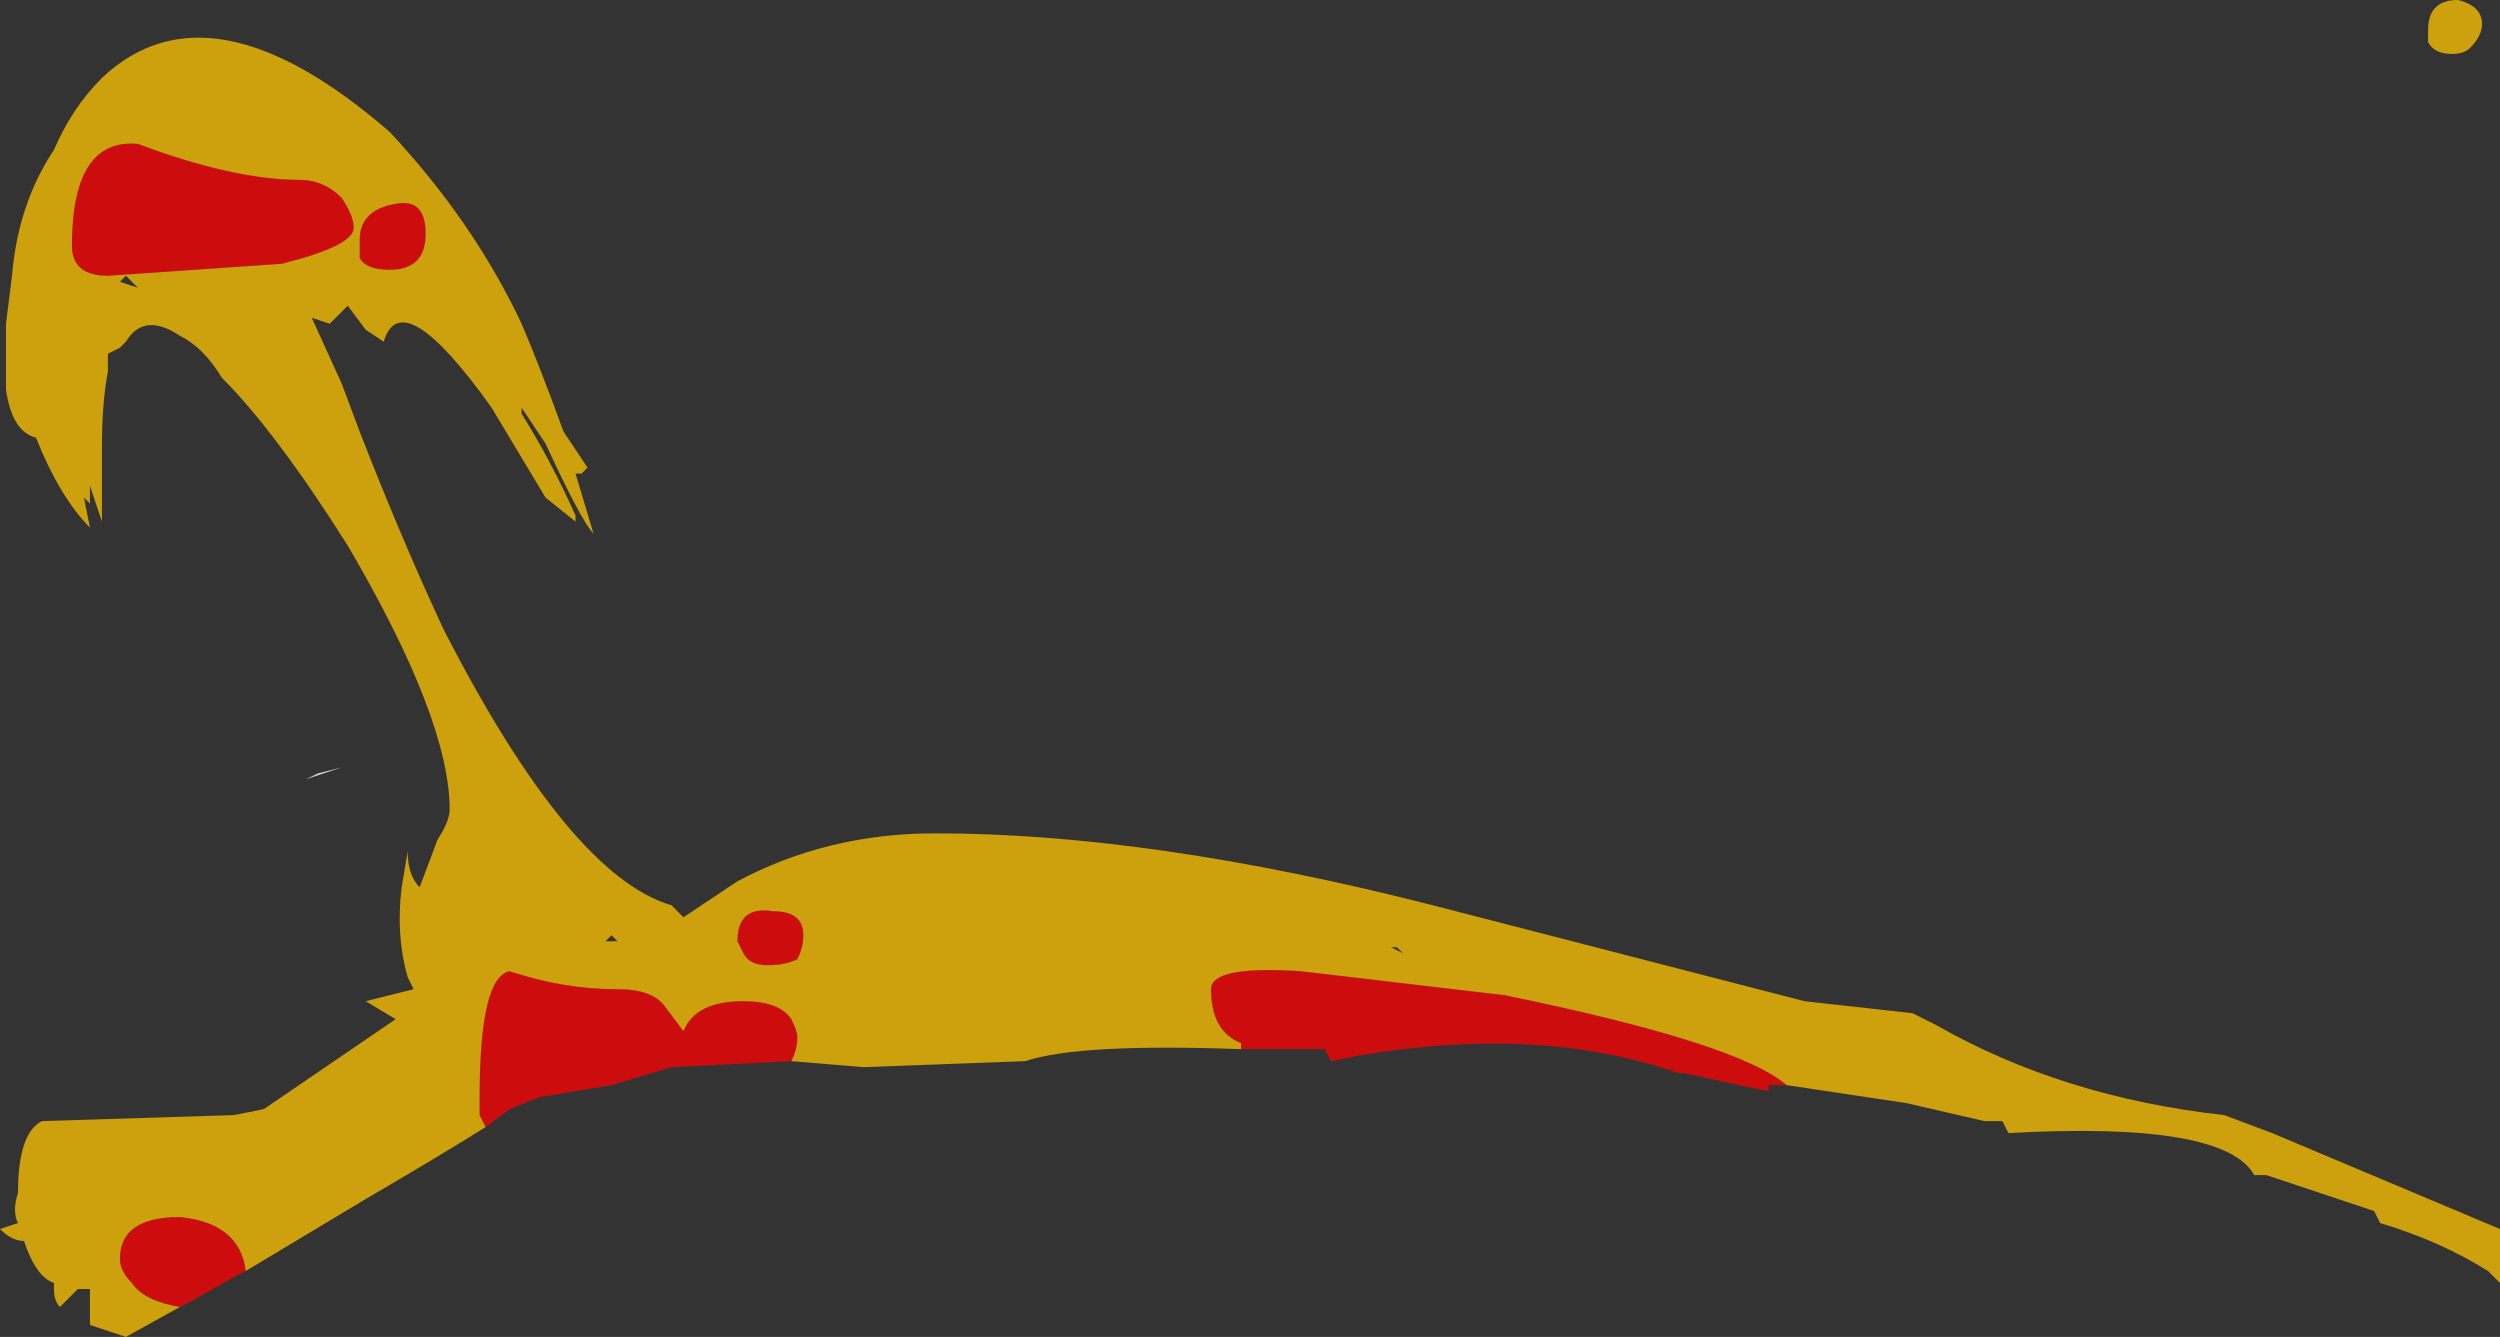 <?xml version="1.0" encoding="UTF-8" standalone="no"?>
<svg xmlns:ffdec="https://www.free-decompiler.com/flash" xmlns:xlink="http://www.w3.org/1999/xlink" ffdec:objectType="shape" height="11.15px" width="20.85px" xmlns="http://www.w3.org/2000/svg">
  <rect width="100%" height="100%" fill="#333333" stroke="none"/>
  <g transform="matrix(1.0, 0.0, 0.0, 1.0, 10.65, 13.05)">
    <path d="M-8.0 -6.6 L-7.8 -6.65 -8.1 -6.55 -8.0 -6.6" fill="#ffffff" fill-opacity="0.753" fill-rule="evenodd" stroke="none"/>
    <path d="M4.25 -4.0 L4.1 -4.0 4.1 -3.95 3.85 -4.0 3.4 -4.1 3.35 -4.1 Q2.2 -4.5 0.7 -4.25 L0.45 -4.2 0.4 -4.3 -0.3 -4.3 -0.3 -4.35 Q-0.55 -4.45 -0.55 -4.8 -0.55 -5.0 0.2 -4.95 L1.9 -4.75 Q3.85 -4.35 4.25 -4.0 M-4.05 -4.2 L-5.05 -4.15 -5.55 -4.0 -6.15 -3.9 -6.4 -3.8 -6.6 -3.65 -6.65 -3.75 -6.65 -3.9 Q-6.65 -4.9 -6.4 -4.95 -5.95 -4.8 -5.5 -4.8 -5.2 -4.8 -5.1 -4.65 L-4.95 -4.45 Q-4.85 -4.7 -4.45 -4.7 -4.15 -4.7 -4.05 -4.55 -4.0 -4.45 -4.0 -4.4 -4.0 -4.3 -4.05 -4.2 M-8.6 -2.45 L-8.7 -2.4 -9.05 -2.2 -9.15 -2.15 Q-9.45 -2.2 -9.55 -2.35 -9.65 -2.45 -9.65 -2.55 -9.65 -2.9 -9.15 -2.9 -8.65 -2.85 -8.6 -2.45 M-8.3 -10.85 L-9.75 -10.75 Q-10.05 -10.75 -10.05 -11.0 -10.05 -11.9 -9.5 -11.85 -8.7 -11.55 -8.15 -11.55 -7.95 -11.55 -7.8 -11.4 -7.7 -11.25 -7.7 -11.15 -7.7 -11.0 -8.3 -10.85 M-7.1 -11.1 Q-7.1 -10.8 -7.4 -10.8 -7.6 -10.8 -7.65 -10.9 L-7.65 -11.05 Q-7.65 -11.3 -7.35 -11.35 -7.1 -11.4 -7.1 -11.1 M-4.5 -5.2 Q-4.5 -5.5 -4.2 -5.45 -3.95 -5.45 -3.95 -5.25 -3.95 -5.15 -4.0 -5.05 -4.1 -5.0 -4.25 -5.0 -4.4 -5.0 -4.45 -5.1 L-4.5 -5.2" fill="#ff0000" fill-opacity="0.753" fill-rule="evenodd" stroke="none"/>
    <path d="M4.25 -4.0 Q3.85 -4.35 1.9 -4.75 L0.2 -4.95 Q-0.55 -5.0 -0.55 -4.8 -0.55 -4.45 -0.3 -4.35 L-0.3 -4.3 Q-1.65 -4.35 -2.1 -4.2 L-3.45 -4.15 -4.05 -4.2 Q-4.0 -4.3 -4.0 -4.4 -4.0 -4.45 -4.05 -4.55 -4.15 -4.7 -4.45 -4.7 -4.85 -4.7 -4.95 -4.45 L-5.1 -4.65 Q-5.2 -4.8 -5.5 -4.8 -5.95 -4.8 -6.4 -4.95 -6.65 -4.9 -6.65 -3.9 L-6.65 -3.75 -6.6 -3.65 Q-7.0 -3.4 -7.6 -3.05 L-8.6 -2.45 Q-8.65 -2.85 -9.15 -2.9 -9.65 -2.9 -9.65 -2.55 -9.65 -2.45 -9.55 -2.35 -9.45 -2.2 -9.15 -2.15 L-9.6 -1.9 -9.9 -2.0 -9.9 -2.3 -10.0 -2.3 -10.15 -2.15 Q-10.2 -2.2 -10.2 -2.3 L-10.2 -2.35 Q-10.35 -2.4 -10.45 -2.7 -10.55 -2.7 -10.65 -2.8 L-10.5 -2.85 Q-10.55 -2.95 -10.5 -3.1 -10.5 -3.6 -10.3 -3.7 L-8.7 -3.75 -8.45 -3.8 -7.35 -4.55 -7.6 -4.7 -7.2 -4.8 -7.25 -4.9 Q-7.35 -5.25 -7.3 -5.65 L-7.25 -5.95 Q-7.25 -5.75 -7.15 -5.65 L-7.0 -6.05 Q-6.9 -6.2 -6.9 -6.3 -6.9 -7.05 -7.75 -8.5 -8.35 -9.45 -8.8 -9.9 -8.95 -10.15 -9.15 -10.25 -9.45 -10.45 -9.6 -10.2 L-9.65 -10.15 -9.75 -10.1 -9.75 -9.95 Q-9.8 -9.7 -9.8 -9.3 L-9.8 -8.7 -9.9 -9.0 -9.9 -8.85 -9.95 -8.9 -9.9 -8.65 Q-10.15 -8.9 -10.35 -9.4 -10.55 -9.45 -10.6 -9.8 L-10.6 -10.35 -10.55 -10.75 Q-10.5 -11.35 -10.2 -11.8 -10.05 -12.15 -9.8 -12.4 -8.9 -13.25 -7.4 -11.95 -6.7 -11.2 -6.3 -10.35 -6.15 -10.0 -5.95 -9.45 L-5.75 -9.15 -5.8 -9.1 -5.85 -9.1 -5.7 -8.6 Q-5.8 -8.7 -6.1 -9.35 L-6.3 -9.65 -6.3 -9.6 Q-6.05 -9.2 -5.85 -8.75 L-5.85 -8.7 -6.1 -8.9 -6.55 -9.65 Q-7.3 -10.7 -7.45 -10.2 L-7.6 -10.3 -7.75 -10.5 -7.9 -10.35 -8.05 -10.4 -7.8 -9.85 -7.65 -9.45 Q-7.3 -8.55 -6.95 -7.8 -5.9 -5.75 -5.05 -5.5 L-4.95 -5.4 -4.5 -5.7 Q-3.75 -6.1 -2.85 -6.1 -1.05 -6.1 1.3 -5.5 L4.4 -4.7 5.3 -4.6 5.5 -4.5 Q6.55 -3.9 7.9 -3.75 L8.3 -3.6 10.2 -2.8 10.2 -2.35 10.1 -2.45 Q9.7 -2.7 9.2 -2.85 L9.15 -2.95 8.25 -3.25 8.15 -3.25 Q7.9 -3.7 6.1 -3.6 L6.05 -3.7 5.9 -3.7 5.25 -3.85 4.25 -4.0 M1.0 -5.15 L0.95 -5.15 1.05 -5.1 1.0 -5.15 M-7.1 -11.1 Q-7.1 -11.4 -7.35 -11.35 -7.65 -11.3 -7.65 -11.05 L-7.65 -10.9 Q-7.6 -10.8 -7.4 -10.8 -7.1 -10.8 -7.1 -11.1 M-8.3 -10.85 Q-7.7 -11.0 -7.7 -11.15 -7.7 -11.25 -7.8 -11.4 -7.95 -11.55 -8.15 -11.55 -8.7 -11.55 -9.5 -11.85 -10.05 -11.9 -10.05 -11.0 -10.05 -10.75 -9.75 -10.75 L-8.3 -10.85 M-9.65 -10.7 L-9.5 -10.65 -9.6 -10.75 -9.65 -10.7 M-5.6 -5.2 L-5.5 -5.2 -5.55 -5.25 -5.6 -5.2 M-4.5 -5.2 L-4.45 -5.1 Q-4.4 -5.0 -4.25 -5.0 -4.1 -5.0 -4.0 -5.05 -3.95 -5.15 -3.95 -5.25 -3.95 -5.45 -4.2 -5.45 -4.5 -5.5 -4.5 -5.2" fill="#ffc300" fill-opacity="0.753" fill-rule="evenodd" stroke="none"/>
    <path d="M9.95 -12.65 Q9.9 -12.6 9.8 -12.6 9.65 -12.6 9.6 -12.7 9.6 -12.75 9.6 -12.8 9.6 -13.05 9.85 -13.05 10.05 -13.0 10.05 -12.85 10.05 -12.75 9.95 -12.65" fill="#ffc300" fill-opacity="0.753" fill-rule="evenodd" stroke="none"/>
  </g>
</svg>
